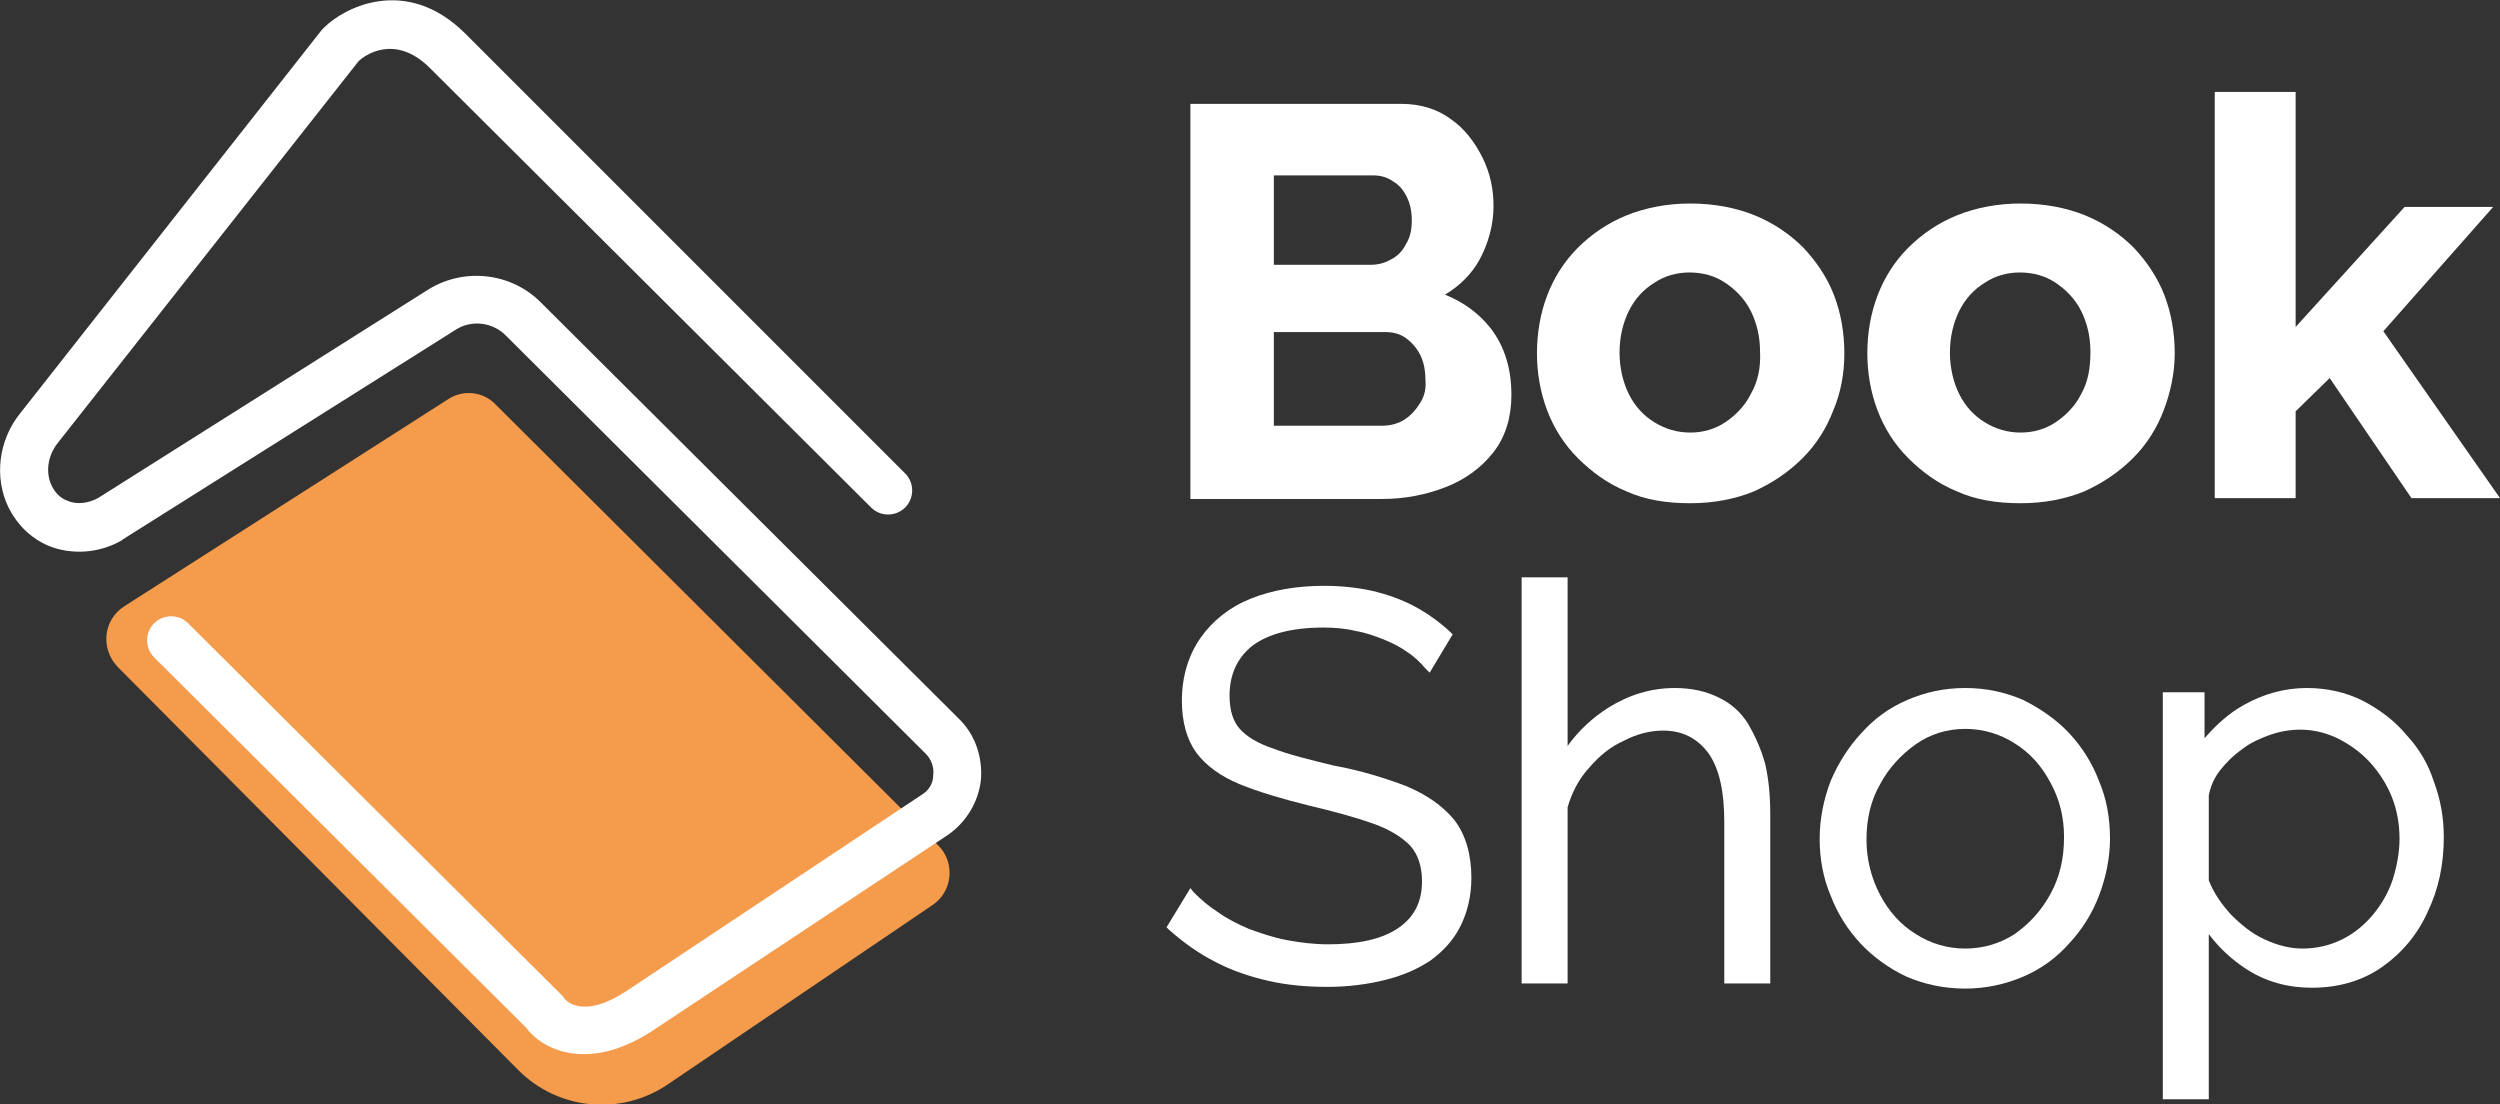 <?xml version="1.0" encoding="utf-8"?>
<!-- Generator: Adobe Illustrator 27.6.1, SVG Export Plug-In . SVG Version: 6.00 Build 0)  -->
<svg version="1.1" id="Capa_1" xmlns="http://www.w3.org/2000/svg" xmlns:xlink="http://www.w3.org/1999/xlink" x="0px" y="0px"
	 viewBox="0 0 293.6 129.7" style="enable-background:new 0 0 293.6 129.7;" xml:space="preserve">
<rect x="0" y="0" width="293.6" height="129.7" fill="#333333" stroke="none"/>
<style type="text/css">
	.st0{fill:#F59B4C;}
	.st1{fill:#FFFFFF;}
</style>
<g>
	<path class="st0" d="M52.6,46.9l-38,24.3c-2.5,1.6-2.8,5-0.8,7.1l47,47.3c4.7,4.8,12.2,5.5,17.7,1.7l31-21c2.4-1.6,2.7-5,0.7-7
		l-52-51.8C56.8,46,54.4,45.7,52.6,46.9z"/>
</g>
<g>
	<path class="st1" d="M68.6,123.8c-3.4,0-5.7-1.6-6.8-3.1L18.1,77.2c-1.1-1.1-1.1-2.9,0-4s2.9-1.1,4,0L66,116.9
		c0.2,0.2,0.2,0.2,0.3,0.4c0.2,0.2,2.1,2.4,7.1-0.8l34.9-23.2c0.8-0.5,1.3-1.3,1.3-2.3c0.1-0.9-0.2-1.8-0.9-2.5l-49.2-49
		c-1.6-1.7-4.2-2-6.1-0.7L14.5,63.3c0,0-0.1,0-0.1,0.1c-2.7,1.6-6,1.8-8.7,0.7C3.6,63.2,2,61.6,1,59.6c-1.7-3.5-1.2-7.9,1.4-11.1
		l35.4-45c0.1-0.1,0.2-0.2,0.3-0.3C40.3,1,47.6-3,54.6,3.9l51.7,51.7c1.1,1.1,1.1,2.9,0,4s-2.9,1.1-4,0L50.5,8
		c-4.1-4.1-7.7-1.5-8.4-0.8L6.8,52c-1.2,1.5-1.5,3.5-0.7,5.1c0.4,0.8,1,1.4,1.8,1.7c1.1,0.5,2.5,0.3,3.6-0.3L50.3,34
		c4.2-2.6,9.7-2,13.2,1.5l49.2,49c1.9,1.9,2.7,4.5,2.5,7.1c-0.3,2.6-1.7,4.9-3.8,6.4l-35,23.2C73.4,123.1,70.8,123.8,68.6,123.8z"/>
</g>
<path class="st1" d="M169.7,34.6c1.7-1,3.1-2.4,4-4c1.1-2,1.7-4.2,1.7-6.4c0-2-0.4-3.9-1.3-5.7c-0.9-1.8-2.1-3.4-3.7-4.5
	c-1.6-1.2-3.6-1.8-5.8-1.8h-24.8v46.4h22.5c2.7,0,5.2-0.5,7.5-1.4s4.2-2.3,5.6-4.1c1.4-1.8,2.1-4.1,2.1-6.7c0-3.1-0.8-5.7-2.4-7.8
	C173.7,36.8,171.9,35.5,169.7,34.6z M149.6,20.6h11.7c0.8,0,1.6,0.2,2.3,0.7c0.7,0.4,1.2,1,1.6,1.8s0.6,1.7,0.6,2.8
	c0,1.1-0.2,2-0.7,2.8c-0.4,0.8-1,1.4-1.8,1.8c-0.7,0.4-1.5,0.6-2.4,0.6h-11.3L149.6,20.6L149.6,20.6z M166.8,47.3
	c-0.5,0.8-1.1,1.5-1.9,2c-0.8,0.5-1.7,0.7-2.7,0.7h-12.6V39h13.1c0.9,0,1.7,0.2,2.4,0.7s1.3,1.2,1.7,2s0.6,1.8,0.6,2.9
	C167.5,45.6,167.3,46.5,166.8,47.3z"/>
<path class="st1" d="M216.6,41.5c0-2.4-0.4-4.7-1.2-6.8s-2.1-4-3.6-5.6c-1.6-1.6-3.5-2.9-5.7-3.8s-4.8-1.4-7.6-1.4
	c-2.7,0-5.3,0.5-7.5,1.4s-4.1,2.2-5.7,3.8c-1.6,1.6-2.8,3.5-3.6,5.6c-0.8,2.1-1.2,4.4-1.2,6.8c0,2.3,0.4,4.6,1.2,6.7
	c0.8,2.1,2,4,3.6,5.6s3.5,3,5.7,3.9c2.2,1,4.7,1.4,7.5,1.4s5.3-0.5,7.5-1.4c2.2-1,4.1-2.3,5.7-3.9c1.6-1.6,2.8-3.5,3.6-5.6
	C216.2,46.1,216.6,43.8,216.6,41.5z M205.6,46.3c-0.7,1.4-1.8,2.5-3,3.3s-2.6,1.2-4.1,1.2s-2.9-0.4-4.2-1.2s-2.3-1.9-3-3.3
	c-0.7-1.4-1.1-3.1-1.1-4.9c0-1.8,0.4-3.5,1.1-4.9c0.7-1.4,1.7-2.5,3-3.3c1.2-0.8,2.6-1.2,4.1-1.2c1.6,0,3,0.4,4.2,1.2s2.3,1.9,3,3.3
	c0.7,1.4,1.1,3,1.1,4.8C206.8,43.3,206.4,44.9,205.6,46.3z"/>
<path class="st1" d="M255.4,41.5c0-2.4-0.4-4.7-1.2-6.8s-2.1-4-3.6-5.6c-1.6-1.6-3.5-2.9-5.7-3.8s-4.8-1.4-7.6-1.4
	c-2.7,0-5.3,0.5-7.5,1.4s-4.1,2.2-5.7,3.8c-1.6,1.6-2.8,3.5-3.6,5.6c-0.8,2.1-1.2,4.4-1.2,6.8c0,2.3,0.4,4.6,1.2,6.7
	c0.8,2.1,2,4,3.6,5.6s3.5,3,5.7,3.9c2.2,1,4.7,1.4,7.5,1.4s5.3-0.5,7.5-1.4c2.2-1,4.1-2.3,5.7-3.9c1.6-1.6,2.8-3.5,3.6-5.6
	C254.9,46.1,255.4,43.8,255.4,41.5z M244.4,46.3c-0.7,1.4-1.8,2.5-3,3.3s-2.6,1.2-4.1,1.2s-2.9-0.4-4.2-1.2s-2.3-1.9-3-3.3
	c-0.7-1.4-1.1-3.1-1.1-4.9c0-1.8,0.4-3.5,1.1-4.9c0.7-1.4,1.7-2.5,3-3.3c1.2-0.8,2.6-1.2,4.1-1.2c1.6,0,3,0.4,4.2,1.2s2.3,1.9,3,3.3
	c0.7,1.4,1.1,3,1.1,4.8C245.5,43.3,245.2,44.9,244.4,46.3z"/>
<polygon class="st1" points="292.8,24.3 282.4,24.3 269.6,38.4 269.6,10.8 260.1,10.8 260.1,58.5 269.6,58.5 269.6,48.3 273.6,44.4 
	283.2,58.5 293.6,58.5 279.9,38.9 "/>
<path class="st1" d="M165.1,92.3c-2.4-0.9-5.2-1.8-8.5-2.4c-2.9-0.7-5.3-1.3-7.1-2c-1.8-0.6-3.1-1.4-3.9-2.3
	c-0.8-0.9-1.2-2.2-1.2-3.9c0-2.5,0.9-4.4,2.6-5.8c1.8-1.4,4.6-2.2,8.4-2.2c1.3,0,2.6,0.1,3.8,0.4c1.2,0.2,2.3,0.6,3.3,1
	s2,0.9,2.8,1.5c0.8,0.5,1.5,1.2,2.1,1.9l0.5,0.5l2.7-4.5l-0.3-0.3c-1.3-1.2-2.7-2.2-4.2-3s-3.2-1.4-4.9-1.8
	c-1.8-0.4-3.7-0.6-5.7-0.6c-3.2,0-6.1,0.5-8.6,1.5s-4.5,2.6-5.9,4.6s-2.2,4.5-2.2,7.4c0,2.5,0.6,4.6,1.7,6.1
	c1.1,1.5,2.9,2.8,5.1,3.7c2.2,0.9,4.9,1.7,8.1,2.5c3,0.7,5.5,1.4,7.5,2.1s3.4,1.6,4.4,2.6c0.9,1,1.4,2.4,1.4,4.2
	c0,2.4-0.9,4.2-2.8,5.5c-1.9,1.3-4.7,1.9-8.2,1.9c-1.7,0-3.3-0.2-4.9-0.5c-1.6-0.3-3-0.8-4.4-1.3c-1.4-0.6-2.6-1.2-3.7-2
	c-1.1-0.7-2-1.5-2.8-2.3l-0.4-0.5l-2.8,4.6l0.3,0.3c1.7,1.5,3.5,2.8,5.5,3.8c1.9,1,4,1.7,6.2,2.2s4.5,0.7,6.9,0.7s4.7-0.3,6.7-0.8
	c2.1-0.5,3.9-1.3,5.4-2.3c1.5-1.1,2.7-2.4,3.5-4s1.3-3.5,1.3-5.7c0-2.8-0.7-5.1-2-6.8C169.4,94.6,167.5,93.3,165.1,92.3z"/>
<path class="st1" d="M205.3,85c-0.9-1.4-2-2.4-3.5-3.1c-1.4-0.7-3.1-1.1-5.1-1.1c-2.8,0-5.4,0.8-7.8,2.3c-1.9,1.2-3.5,2.7-4.8,4.5
	V67.8h-5.4v47.7h5.4V94.8c0.5-1.7,1.3-3.3,2.5-4.6c1.2-1.4,2.5-2.5,4.1-3.2c1.5-0.8,3.1-1.2,4.6-1.2c2.3,0,4,0.9,5.3,2.6
	c1.3,1.8,1.9,4.5,1.9,8.1v19h5.4V95.6c0-2.2-0.2-4.2-0.6-5.9C206.8,87.9,206.1,86.4,205.3,85z"/>
<path class="st1" d="M243,86.1c-1.5-1.6-3.4-2.9-5.4-3.9c-2.1-0.9-4.3-1.4-6.8-1.4s-4.7,0.5-6.8,1.4s-3.9,2.2-5.4,3.9
	c-1.5,1.6-2.7,3.5-3.6,5.6c-0.8,2.1-1.3,4.4-1.3,6.8c0,2.3,0.4,4.6,1.3,6.7c0.8,2.1,2,4,3.5,5.6s3.3,2.9,5.4,3.9
	c2.1,0.9,4.4,1.4,6.9,1.4c2.4,0,4.7-0.5,6.8-1.4s3.9-2.2,5.4-3.9c1.5-1.6,2.7-3.5,3.5-5.6s1.3-4.4,1.3-6.7c0-2.4-0.4-4.7-1.3-6.8
	C245.7,89.6,244.5,87.7,243,86.1z M240.8,105c-1.1,2-2.5,3.5-4.2,4.7c-1.7,1.1-3.7,1.7-5.8,1.7s-4.1-0.6-5.8-1.7
	c-1.8-1.1-3.2-2.7-4.2-4.6s-1.6-4.1-1.6-6.5s0.5-4.6,1.6-6.5c1-1.9,2.5-3.5,4.2-4.7s3.7-1.8,5.8-1.8s4.1,0.6,5.8,1.7
	c1.8,1.1,3.2,2.7,4.2,4.6c1.1,2,1.6,4.1,1.6,6.4C242.4,100.8,241.9,103,240.8,105z"/>
<path class="st1" d="M282.6,86.3c-1.4-1.7-3.2-3-5.1-4c-2-1-4.2-1.5-6.6-1.5c-2.6,0-5.1,0.7-7.4,2c-1.8,1-3.3,2.4-4.6,3.9v-5.4H254
	v47.8h5.4v-19.4c1.2,1.6,2.7,3,4.4,4.1c2.3,1.5,4.9,2.2,7.7,2.2c3.1,0,5.9-0.8,8.2-2.4c2.3-1.6,4.2-3.8,5.4-6.5
	c1.3-2.7,1.9-5.6,1.9-8.8c0-2.3-0.4-4.5-1.2-6.6C285.2,89.8,284.1,87.9,282.6,86.3z M281,103.3c-0.5,1.5-1.3,2.9-2.3,4.1
	s-2.2,2.2-3.6,2.9c-1.4,0.7-3,1.1-4.7,1.1c-1.5,0-3-0.4-4.5-1.1s-2.7-1.7-3.9-2.9c-1.1-1.2-2-2.5-2.6-4v-10c0.2-1,0.6-2,1.3-2.9
	c0.7-0.9,1.6-1.8,2.6-2.5c1-0.8,2.2-1.3,3.3-1.7c2.9-1,5.6-0.7,7.9,0.4c1.4,0.7,2.7,1.6,3.8,2.8c1.1,1.2,2,2.6,2.6,4.1
	s0.9,3.2,0.9,4.9C281.8,100.1,281.5,101.7,281,103.3z"/>
</svg>

